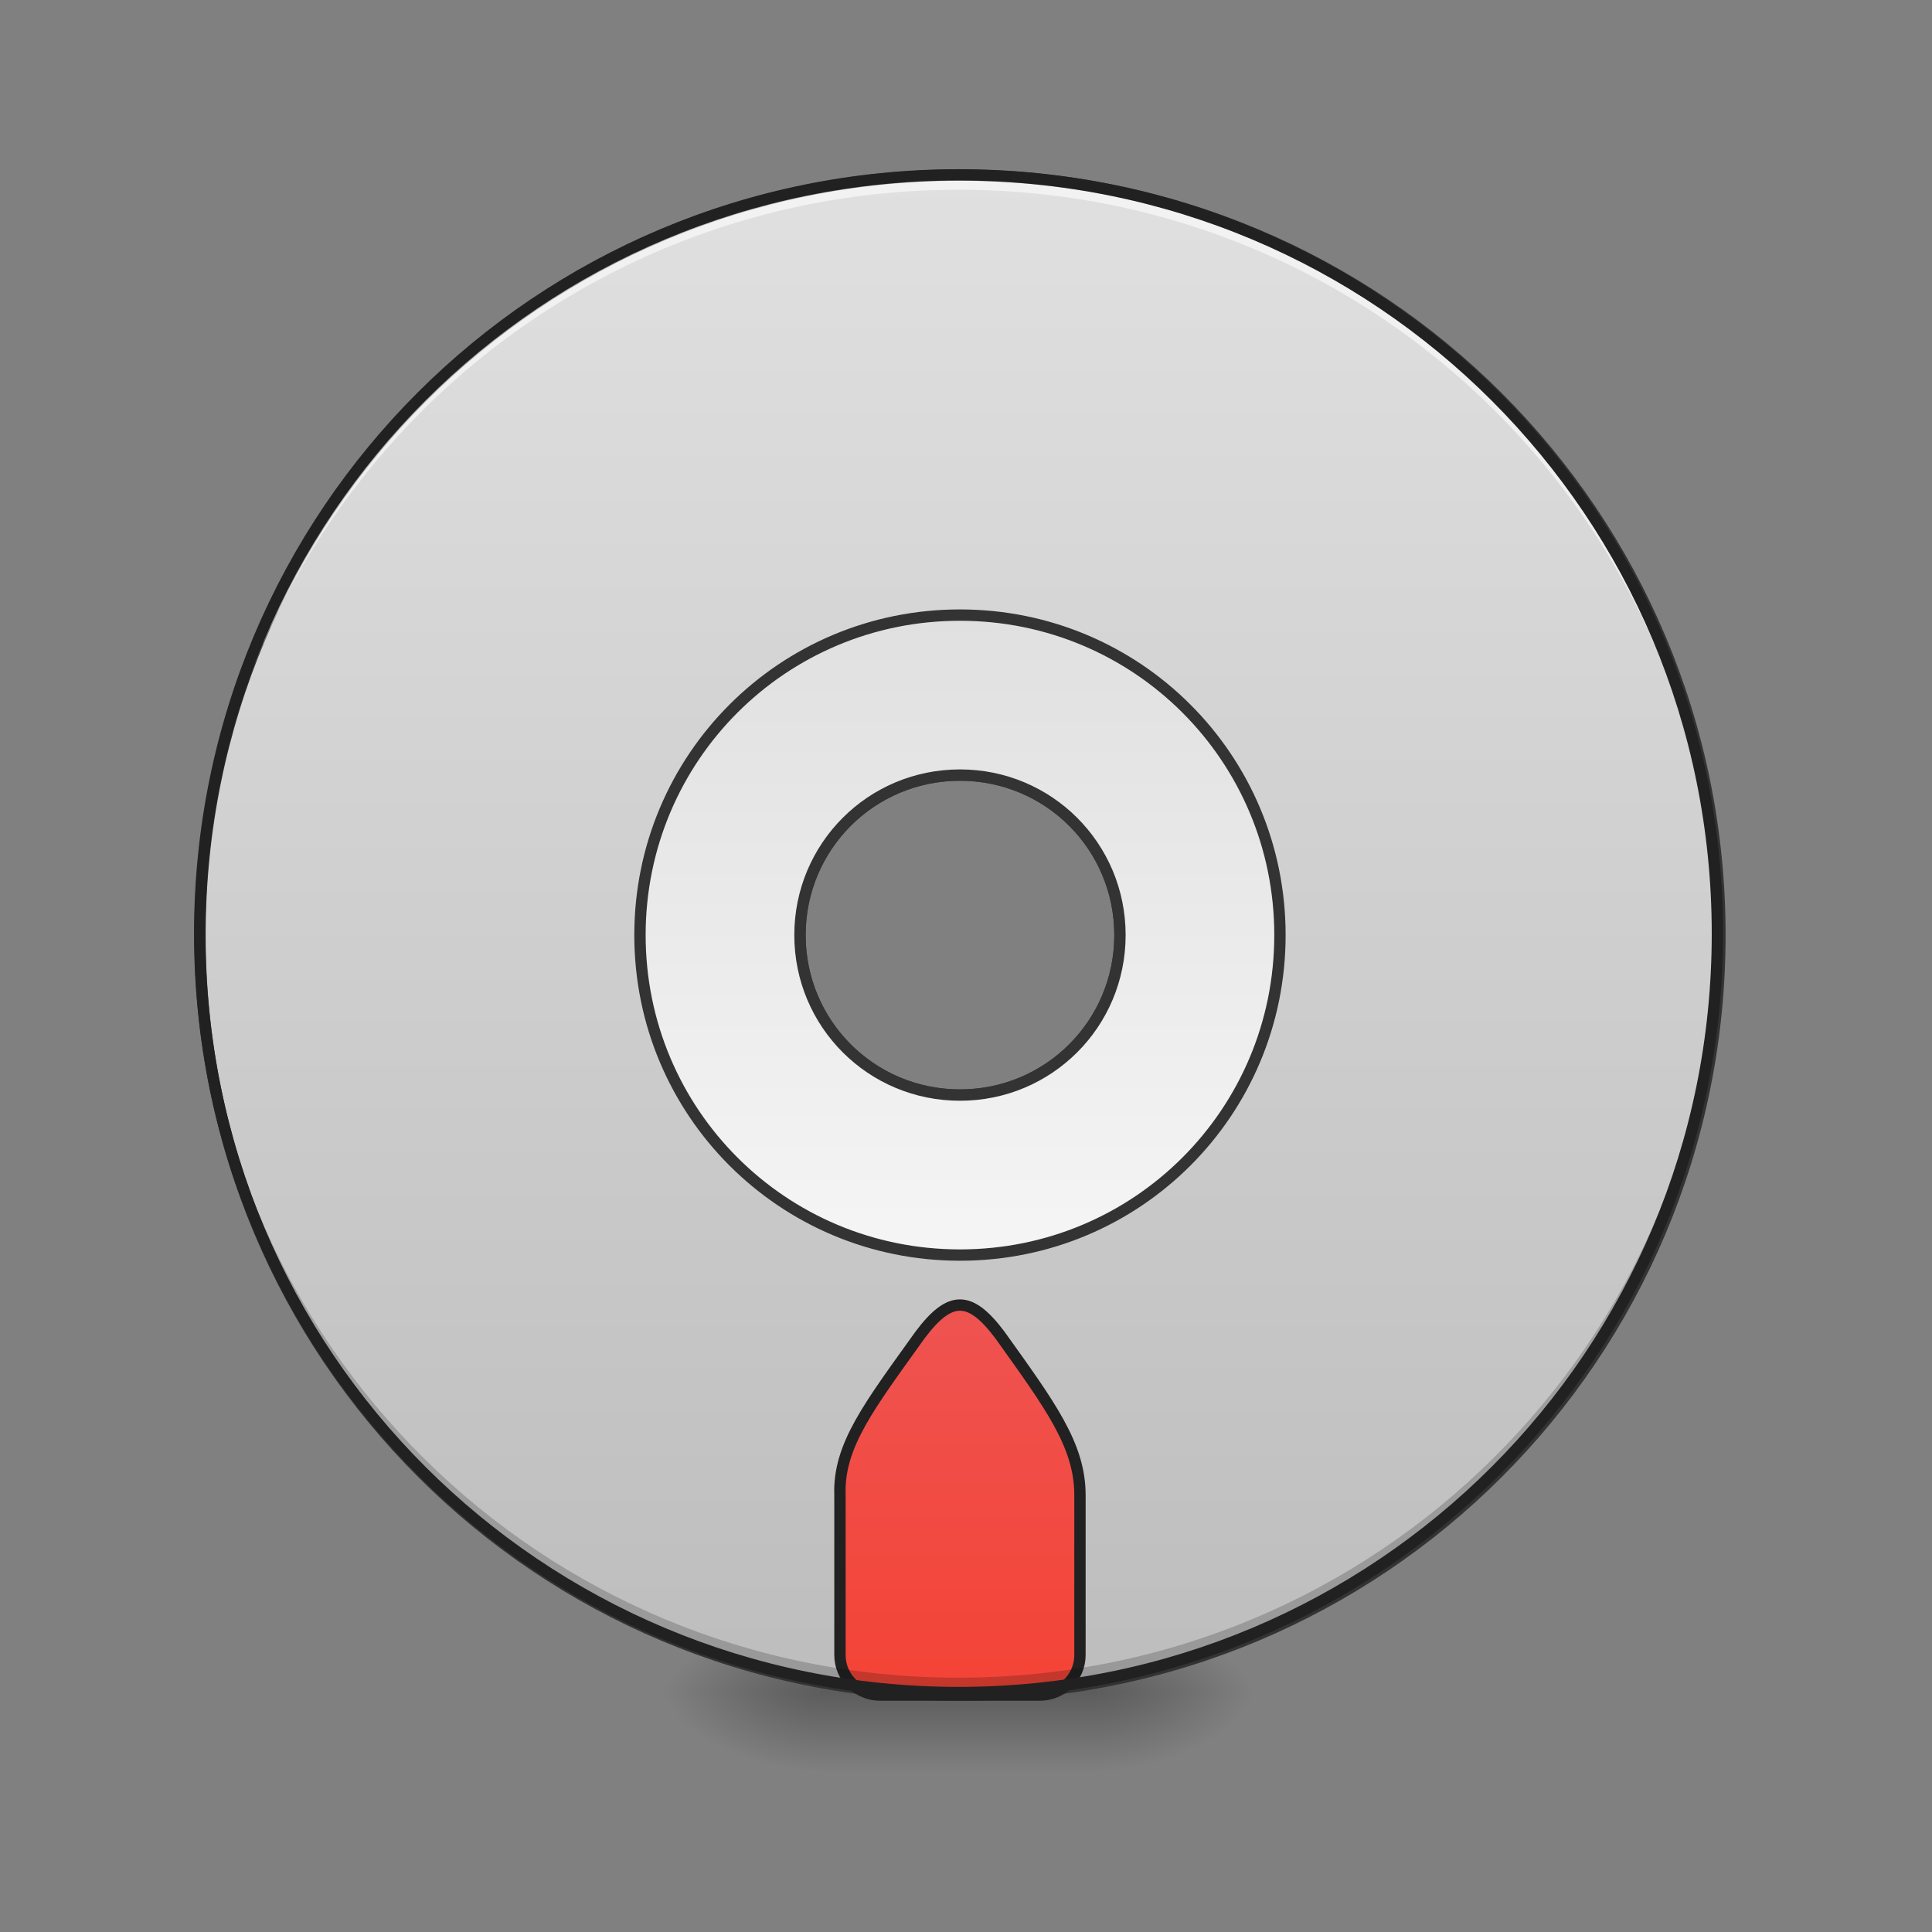 <?xml version="1.0" encoding="UTF-8"?>
<svg xmlns="http://www.w3.org/2000/svg" xmlns:xlink="http://www.w3.org/1999/xlink" width="512pt" height="512pt" viewBox="0 0 512 512" version="1.1">
<rect x="0" y="0" width="512" height="512" fill="#808080" stroke="none"/>
<defs>
<radialGradient id="radial0" gradientUnits="userSpaceOnUse" cx="450.909" cy="189.579" fx="450.909" fy="189.579" r="21.167" gradientTransform="matrix(0,-1.25,-2.25,-0,712.37,1017.525)">
<stop offset="0" style="stop-color:rgb(0%,0%,0%);stop-opacity:0.314;"/>
<stop offset="0.222" style="stop-color:rgb(0%,0%,0%);stop-opacity:0.275;"/>
<stop offset="1" style="stop-color:rgb(0%,0%,0%);stop-opacity:0;"/>
</radialGradient>
<radialGradient id="radial1" gradientUnits="userSpaceOnUse" cx="450.909" cy="189.579" fx="450.909" fy="189.579" r="21.167" gradientTransform="matrix(-0,1.25,2.25,0,-204.322,-120.44)">
<stop offset="0" style="stop-color:rgb(0%,0%,0%);stop-opacity:0.314;"/>
<stop offset="0.222" style="stop-color:rgb(0%,0%,0%);stop-opacity:0.275;"/>
<stop offset="1" style="stop-color:rgb(0%,0%,0%);stop-opacity:0;"/>
</radialGradient>
<radialGradient id="radial2" gradientUnits="userSpaceOnUse" cx="450.909" cy="189.579" fx="450.909" fy="189.579" r="21.167" gradientTransform="matrix(-0,-1.25,2.25,-0,-204.322,1017.525)">
<stop offset="0" style="stop-color:rgb(0%,0%,0%);stop-opacity:0.314;"/>
<stop offset="0.222" style="stop-color:rgb(0%,0%,0%);stop-opacity:0.275;"/>
<stop offset="1" style="stop-color:rgb(0%,0%,0%);stop-opacity:0;"/>
</radialGradient>
<radialGradient id="radial3" gradientUnits="userSpaceOnUse" cx="450.909" cy="189.579" fx="450.909" fy="189.579" r="21.167" gradientTransform="matrix(0,1.25,-2.25,0,712.37,-120.44)">
<stop offset="0" style="stop-color:rgb(0%,0%,0%);stop-opacity:0.314;"/>
<stop offset="0.222" style="stop-color:rgb(0%,0%,0%);stop-opacity:0.275;"/>
<stop offset="1" style="stop-color:rgb(0%,0%,0%);stop-opacity:0;"/>
</radialGradient>
<linearGradient id="linear0" gradientUnits="userSpaceOnUse" x1="255.323" y1="233.5" x2="255.323" y2="254.667" gradientTransform="matrix(0.214,0,0,1,199.446,215.021)">
<stop offset="0" style="stop-color:rgb(0%,0%,0%);stop-opacity:0.275;"/>
<stop offset="1" style="stop-color:rgb(0%,0%,0%);stop-opacity:0;"/>
</linearGradient>
<linearGradient id="linear1" gradientUnits="userSpaceOnUse" x1="254" y1="-168.667" x2="254" y2="233.5" gradientTransform="matrix(3.78,0,0,3.78,0,812.598)">
<stop offset="0" style="stop-color:rgb(87.843%,87.843%,87.843%);stop-opacity:1;"/>
<stop offset="1" style="stop-color:rgb(74.118%,74.118%,74.118%);stop-opacity:1;"/>
</linearGradient>
<linearGradient id="linear2" gradientUnits="userSpaceOnUse" x1="960" y1="1695.118" x2="960" y2="1315.118" >
<stop offset="0" style="stop-color:rgb(95.686%,26.275%,21.176%);stop-opacity:1;"/>
<stop offset="1" style="stop-color:rgb(93.725%,32.549%,31.373%);stop-opacity:1;"/>
</linearGradient>
<linearGradient id="linear3" gradientUnits="userSpaceOnUse" x1="254" y1="117.083" x2="254" y2="-52.25" gradientTransform="matrix(3.78,0,0,3.78,0,812.598)">
<stop offset="0" style="stop-color:rgb(96.078%,96.078%,96.078%);stop-opacity:1;"/>
<stop offset="1" style="stop-color:rgb(87.843%,87.843%,87.843%);stop-opacity:1;"/>
</linearGradient>
</defs>
<g id="surface1">
<path style=" stroke:none;fill-rule:nonzero;fill:url(#radial0);" d="M 291.07 448.543 L 333.406 448.543 L 333.406 427.375 L 291.07 427.375 Z M 291.07 448.543 "/>
<path style=" stroke:none;fill-rule:nonzero;fill:url(#radial1);" d="M 216.98 448.543 L 174.641 448.543 L 174.641 469.711 L 216.98 469.711 Z M 216.98 448.543 "/>
<path style=" stroke:none;fill-rule:nonzero;fill:url(#radial2);" d="M 216.98 448.543 L 174.641 448.543 L 174.641 427.375 L 216.98 427.375 Z M 216.98 448.543 "/>
<path style=" stroke:none;fill-rule:nonzero;fill:url(#radial3);" d="M 291.07 448.543 L 333.406 448.543 L 333.406 469.711 L 291.07 469.711 Z M 291.07 448.543 "/>
<path style=" stroke:none;fill-rule:nonzero;fill:url(#linear0);" d="M 216.98 443.25 L 291.07 443.25 L 291.07 469.711 L 216.98 469.711 Z M 216.98 443.25 "/>
<path style="fill-rule:nonzero;fill:url(#linear1);stroke-width:11.339;stroke-linecap:round;stroke-linejoin:miter;stroke:rgb(20%,20%,20%);stroke-opacity:1;stroke-miterlimit:4;" d="M 959.997 175.111 C 538.959 175.111 200.001 514.07 200.001 935.122 C 200.001 1356.16 538.959 1695.119 959.997 1695.119 C 1381.035 1695.119 1719.993 1356.16 1719.993 935.122 C 1719.993 514.07 1381.035 175.111 959.997 175.111 Z M 959.997 775.113 C 1048.645 775.113 1120.006 846.474 1120.006 935.122 C 1120.006 1023.756 1048.645 1095.117 959.997 1095.117 C 871.364 1095.117 800.002 1023.756 800.002 935.122 C 800.002 846.474 871.364 775.113 959.997 775.113 Z M 959.997 775.113 " transform="matrix(0.265,0,0,0.265,0,0)"/>
<path style="fill-rule:nonzero;fill:url(#linear2);stroke-width:11.339;stroke-linecap:square;stroke-linejoin:bevel;stroke:rgb(12.941%,12.941%,12.941%);stroke-opacity:1;stroke-miterlimit:4;" d="M 959.997 1305.112 C 947.493 1305.112 935.004 1315.121 920.006 1335.124 C 870.006 1405.112 838.148 1445.354 839.994 1495.118 L 839.994 1655.113 C 839.994 1677.286 857.841 1695.119 880 1695.119 L 1039.994 1695.119 C 1062.167 1695.119 1080 1677.286 1080 1655.113 L 1080 1495.118 C 1080 1445.118 1050.003 1405.112 1000.003 1335.124 C 985.004 1315.121 972.501 1305.112 959.997 1305.112 Z M 959.997 1305.112 " transform="matrix(0.265,0,0,0.265,0,0)"/>
<path style=" stroke:none;fill-rule:nonzero;fill:rgb(0%,0%,0%);fill-opacity:0.196;" d="M 254.023 448.543 C 142.613 448.543 52.922 358.852 52.922 247.441 C 52.922 246.781 52.93 246.125 52.934 245.473 C 53.984 355.965 143.27 444.605 254.023 444.605 C 364.777 444.605 454.062 355.965 455.113 245.473 C 455.121 246.125 455.125 246.781 455.125 247.441 C 455.125 358.852 365.434 448.543 254.023 448.543 Z M 254.023 448.543 "/>
<path style=" stroke:none;fill-rule:nonzero;fill:rgb(100%,100%,100%);fill-opacity:0.588;" d="M 254.023 46.336 C 142.613 46.336 52.922 136.027 52.922 247.441 C 52.922 248.098 52.93 248.754 52.934 249.41 C 53.984 138.914 143.27 50.277 254.023 50.277 C 364.777 50.277 454.062 138.914 455.113 249.41 C 455.121 248.754 455.125 248.098 455.125 247.441 C 455.125 136.027 365.434 46.336 254.023 46.336 Z M 254.023 46.336 "/>
<path style=" stroke:none;fill-rule:nonzero;fill:rgb(12.941%,12.941%,12.941%);fill-opacity:1;" d="M 254.023 44.84 C 141.809 44.84 51.422 135.223 51.422 247.441 C 51.422 359.656 141.809 450.043 254.023 450.043 C 366.238 450.043 456.629 359.656 456.629 247.441 C 456.629 135.223 366.238 44.84 254.023 44.84 Z M 254.023 47.84 C 364.629 47.84 453.629 136.832 453.629 247.441 C 453.629 358.047 364.629 447.043 254.023 447.043 C 143.418 447.043 54.422 358.047 54.422 247.441 C 54.422 136.832 143.418 47.84 254.023 47.84 Z M 254.023 47.84 "/>
<path style="fill-rule:nonzero;fill:url(#linear3);stroke-width:11.339;stroke-linecap:round;stroke-linejoin:miter;stroke:rgb(20%,20%,20%);stroke-opacity:1;stroke-miterlimit:4;" d="M 959.997 615.118 C 782.716 615.118 639.993 757.841 639.993 935.122 C 639.993 1112.404 782.716 1255.126 959.997 1255.126 C 1137.278 1255.126 1280.001 1112.404 1280.001 935.122 C 1280.001 757.841 1137.278 615.118 959.997 615.118 Z M 959.997 775.113 C 1048.645 775.113 1120.006 846.474 1120.006 935.122 C 1120.006 1023.756 1048.645 1095.117 959.997 1095.117 C 871.364 1095.117 800.002 1023.756 800.002 935.122 C 800.002 846.474 871.364 775.113 959.997 775.113 Z M 959.997 775.113 " transform="matrix(0.265,0,0,0.265,0,0)"/>
</g>
</svg>
